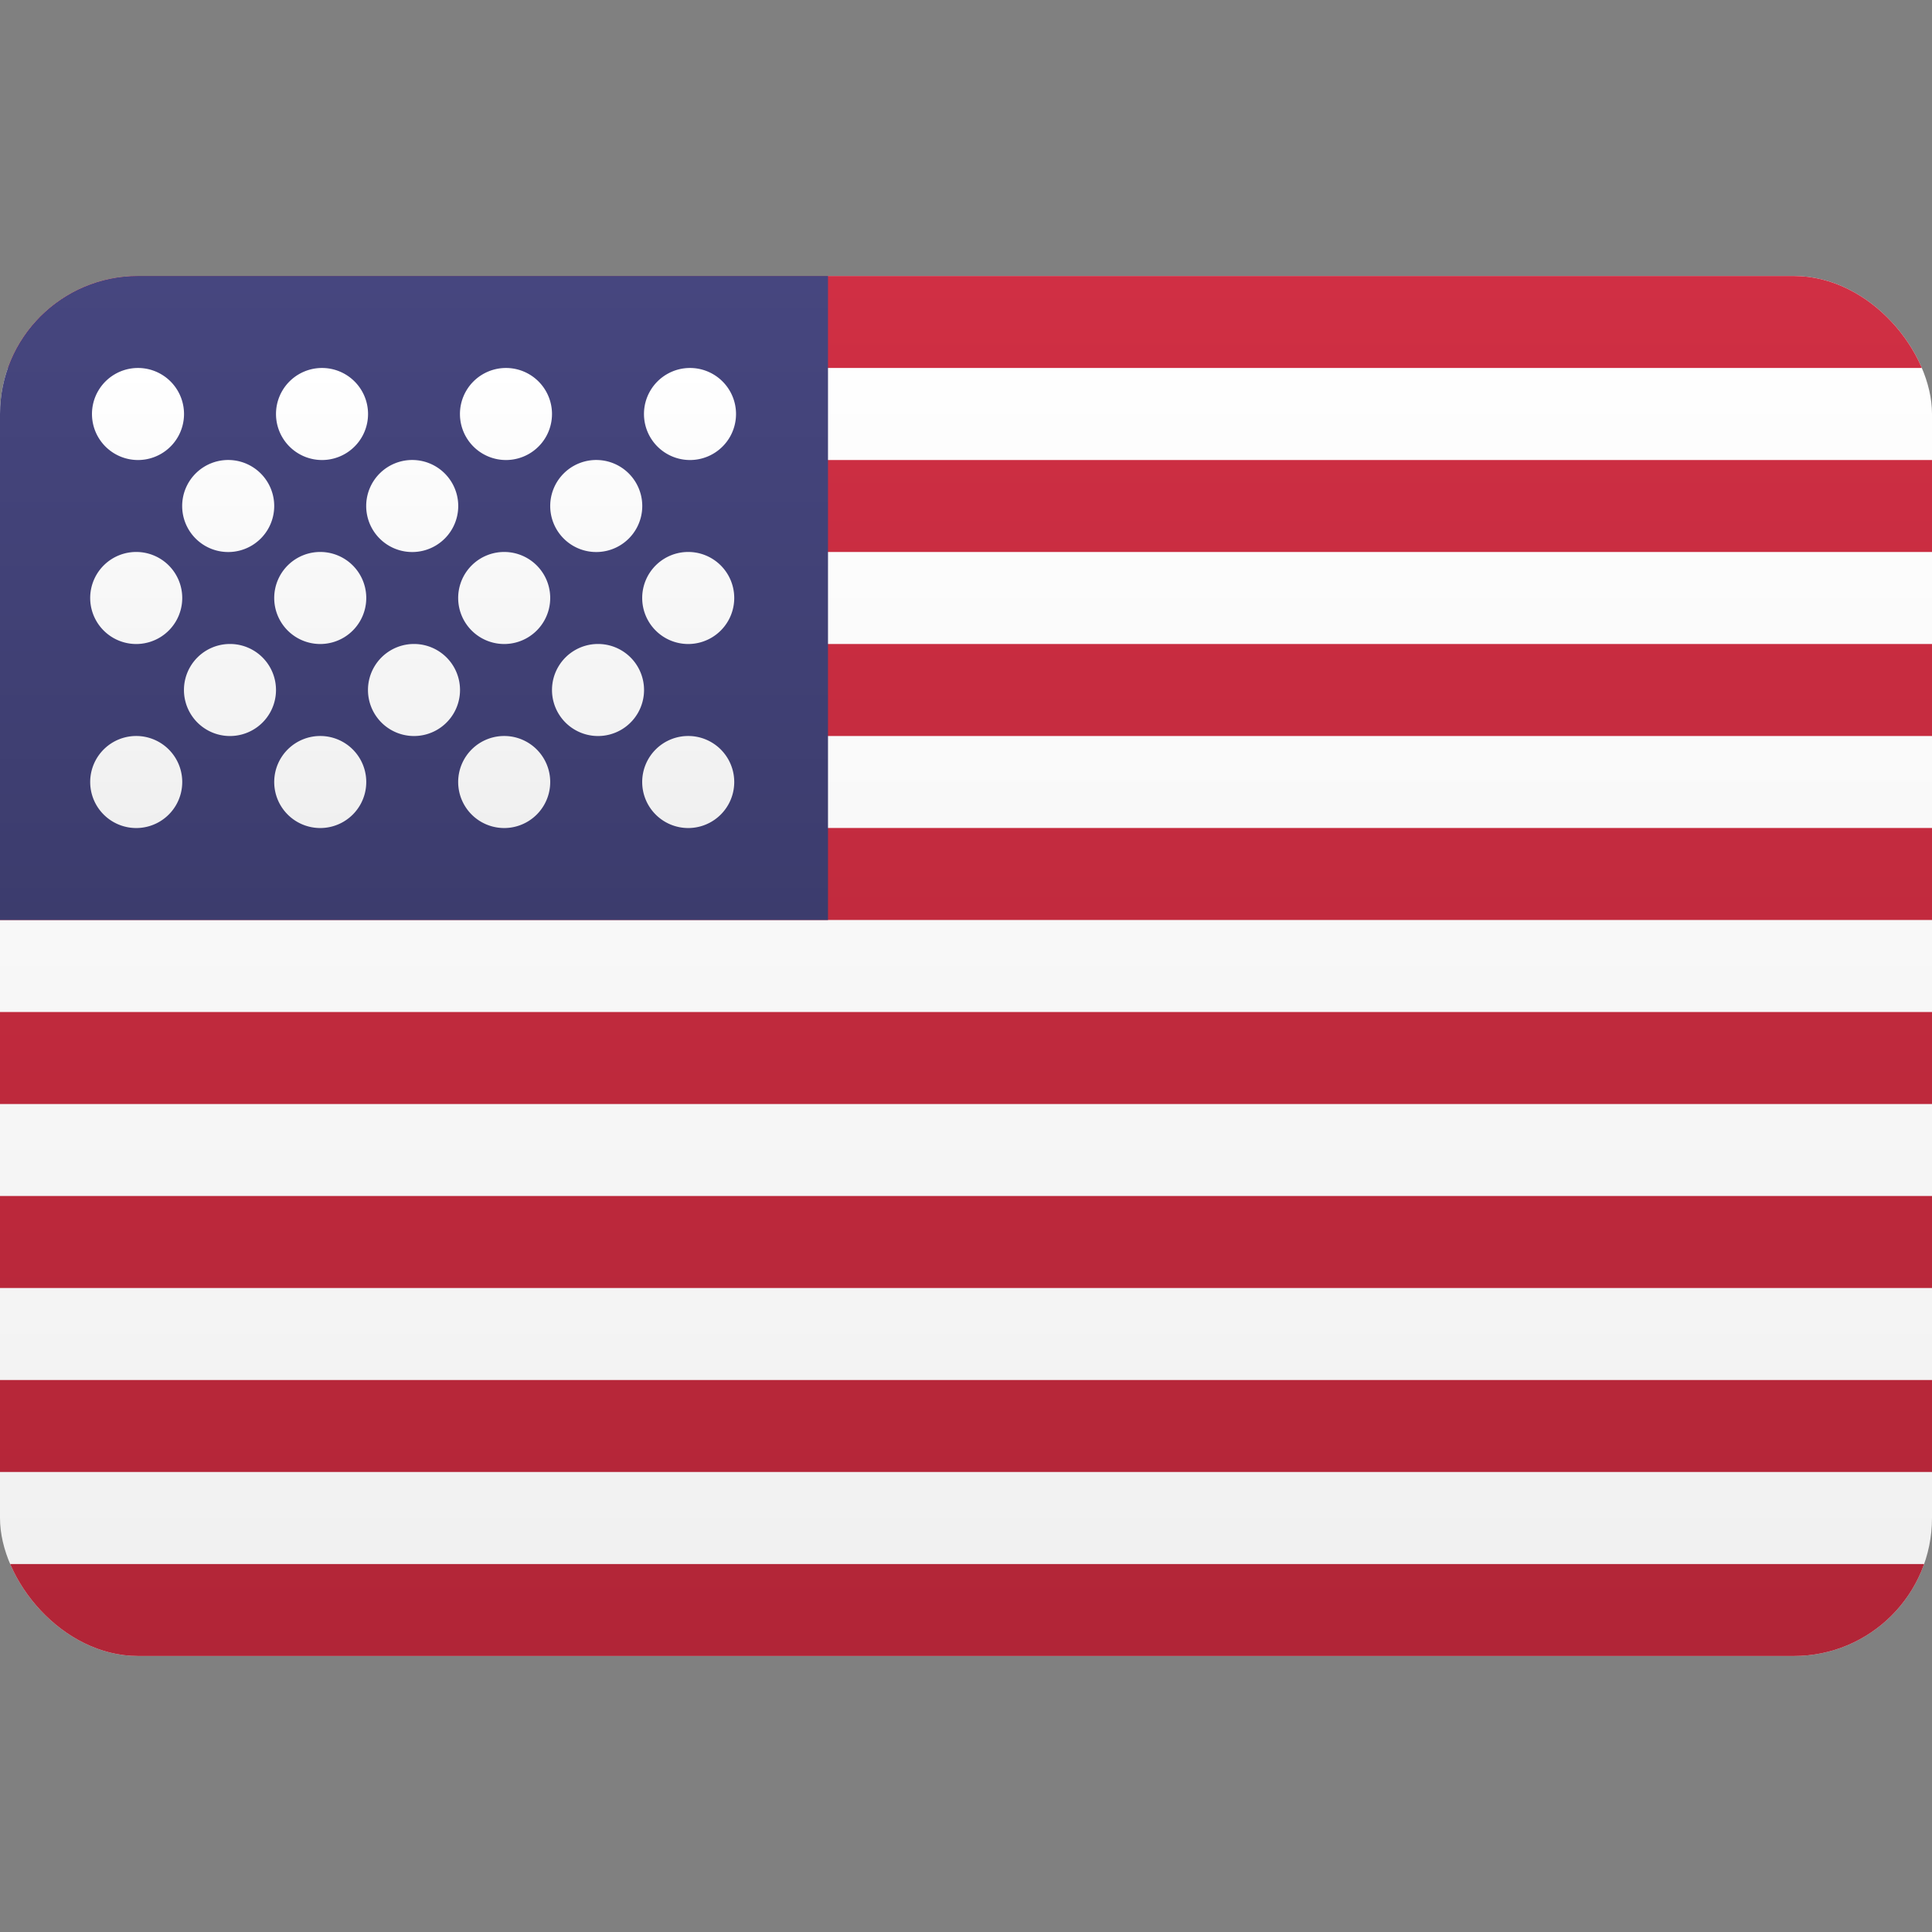 <svg width="64" height="64" viewBox="0 -4 28 28" fill="none" xmlns="http://www.w3.org/2000/svg"><rect x="0" y="-4" width="28" height="28" fill="#808080" stroke="none"/><g clip-path="url(#a)"><path d="M28 0H0v20h28V0Z" fill="url(#b)"/><path fill-rule="evenodd" clip-rule="evenodd" d="M0 0h28v1.333H0V0Zm0 2.667h28V4H0V2.667Zm0 2.666h28v1.334H0V5.333ZM0 8h28v1.333H0V8Zm0 2.667h28V12H0v-1.333Zm0 2.666h28v1.334H0v-1.334ZM0 16h28v1.333H0V16Zm0 2.667h28V20H0v-1.333Z" fill="url(#c)"/><path d="M12 0H0v9.333h12V0Z" fill="url(#d)"/><path fill-rule="evenodd" clip-rule="evenodd" d="M2 2.667a.667.667 0 1 1 0-1.334.667.667 0 0 1 0 1.334Zm2.667 0a.667.667 0 1 1 0-1.334.667.667 0 0 1 0 1.334Zm2.666 0a.667.667 0 1 1 0-1.334.667.667 0 0 1 0 1.334Zm2.667 0a.667.667 0 1 1 0-1.334.667.667 0 0 1 0 1.334ZM3.333 4a.667.667 0 1 1 0-1.333.667.667 0 0 1 0 1.333ZM6 4a.667.667 0 1 1 0-1.333A.667.667 0 0 1 6 4Zm2.667 0a.667.667 0 1 1 0-1.333.667.667 0 0 1 0 1.333ZM10 5.333A.667.667 0 1 1 10 4a.667.667 0 0 1 0 1.333Zm-2.667 0a.667.667 0 1 1 0-1.333.667.667 0 0 1 0 1.333Zm-2.666 0a.667.667 0 1 1 0-1.333.667.667 0 0 1 0 1.333ZM2 5.333A.667.667 0 1 1 2 4a.667.667 0 0 1 0 1.333Zm1.333 1.334a.667.667 0 1 1 0-1.334.667.667 0 0 1 0 1.334Zm2.667 0a.667.667 0 1 1 0-1.334.667.667 0 0 1 0 1.334Zm2.667 0a.667.667 0 1 1 0-1.334.667.667 0 0 1 0 1.334ZM10 8a.667.667 0 1 1 0-1.333A.667.667 0 0 1 10 8ZM7.333 8a.667.667 0 1 1 0-1.333.667.667 0 0 1 0 1.333ZM4.667 8a.667.667 0 1 1 0-1.333.667.667 0 0 1 0 1.333ZM2 8a.667.667 0 1 1 0-1.333A.667.667 0 0 1 2 8Z" fill="url(#e)"/></g><defs><linearGradient id="b" x1="14" y1="0" x2="14" y2="20" gradientUnits="userSpaceOnUse"><stop stop-color="#fff"/><stop offset="1" stop-color="#F0F0F0"/></linearGradient><linearGradient id="c" x1="14" y1="0" x2="14" y2="20" gradientUnits="userSpaceOnUse"><stop stop-color="#D02F44"/><stop offset="1" stop-color="#B12537"/></linearGradient><linearGradient id="d" x1="6" y1="0" x2="6" y2="9.333" gradientUnits="userSpaceOnUse"><stop stop-color="#46467F"/><stop offset="1" stop-color="#3C3C6D"/></linearGradient><linearGradient id="e" x1="6" y1="1.333" x2="6" y2="8" gradientUnits="userSpaceOnUse"><stop stop-color="#fff"/><stop offset="1" stop-color="#F0F0F0"/></linearGradient><clipPath id="a"><rect width="28" height="20" rx="2" fill="#fff"/></clipPath></defs></svg>